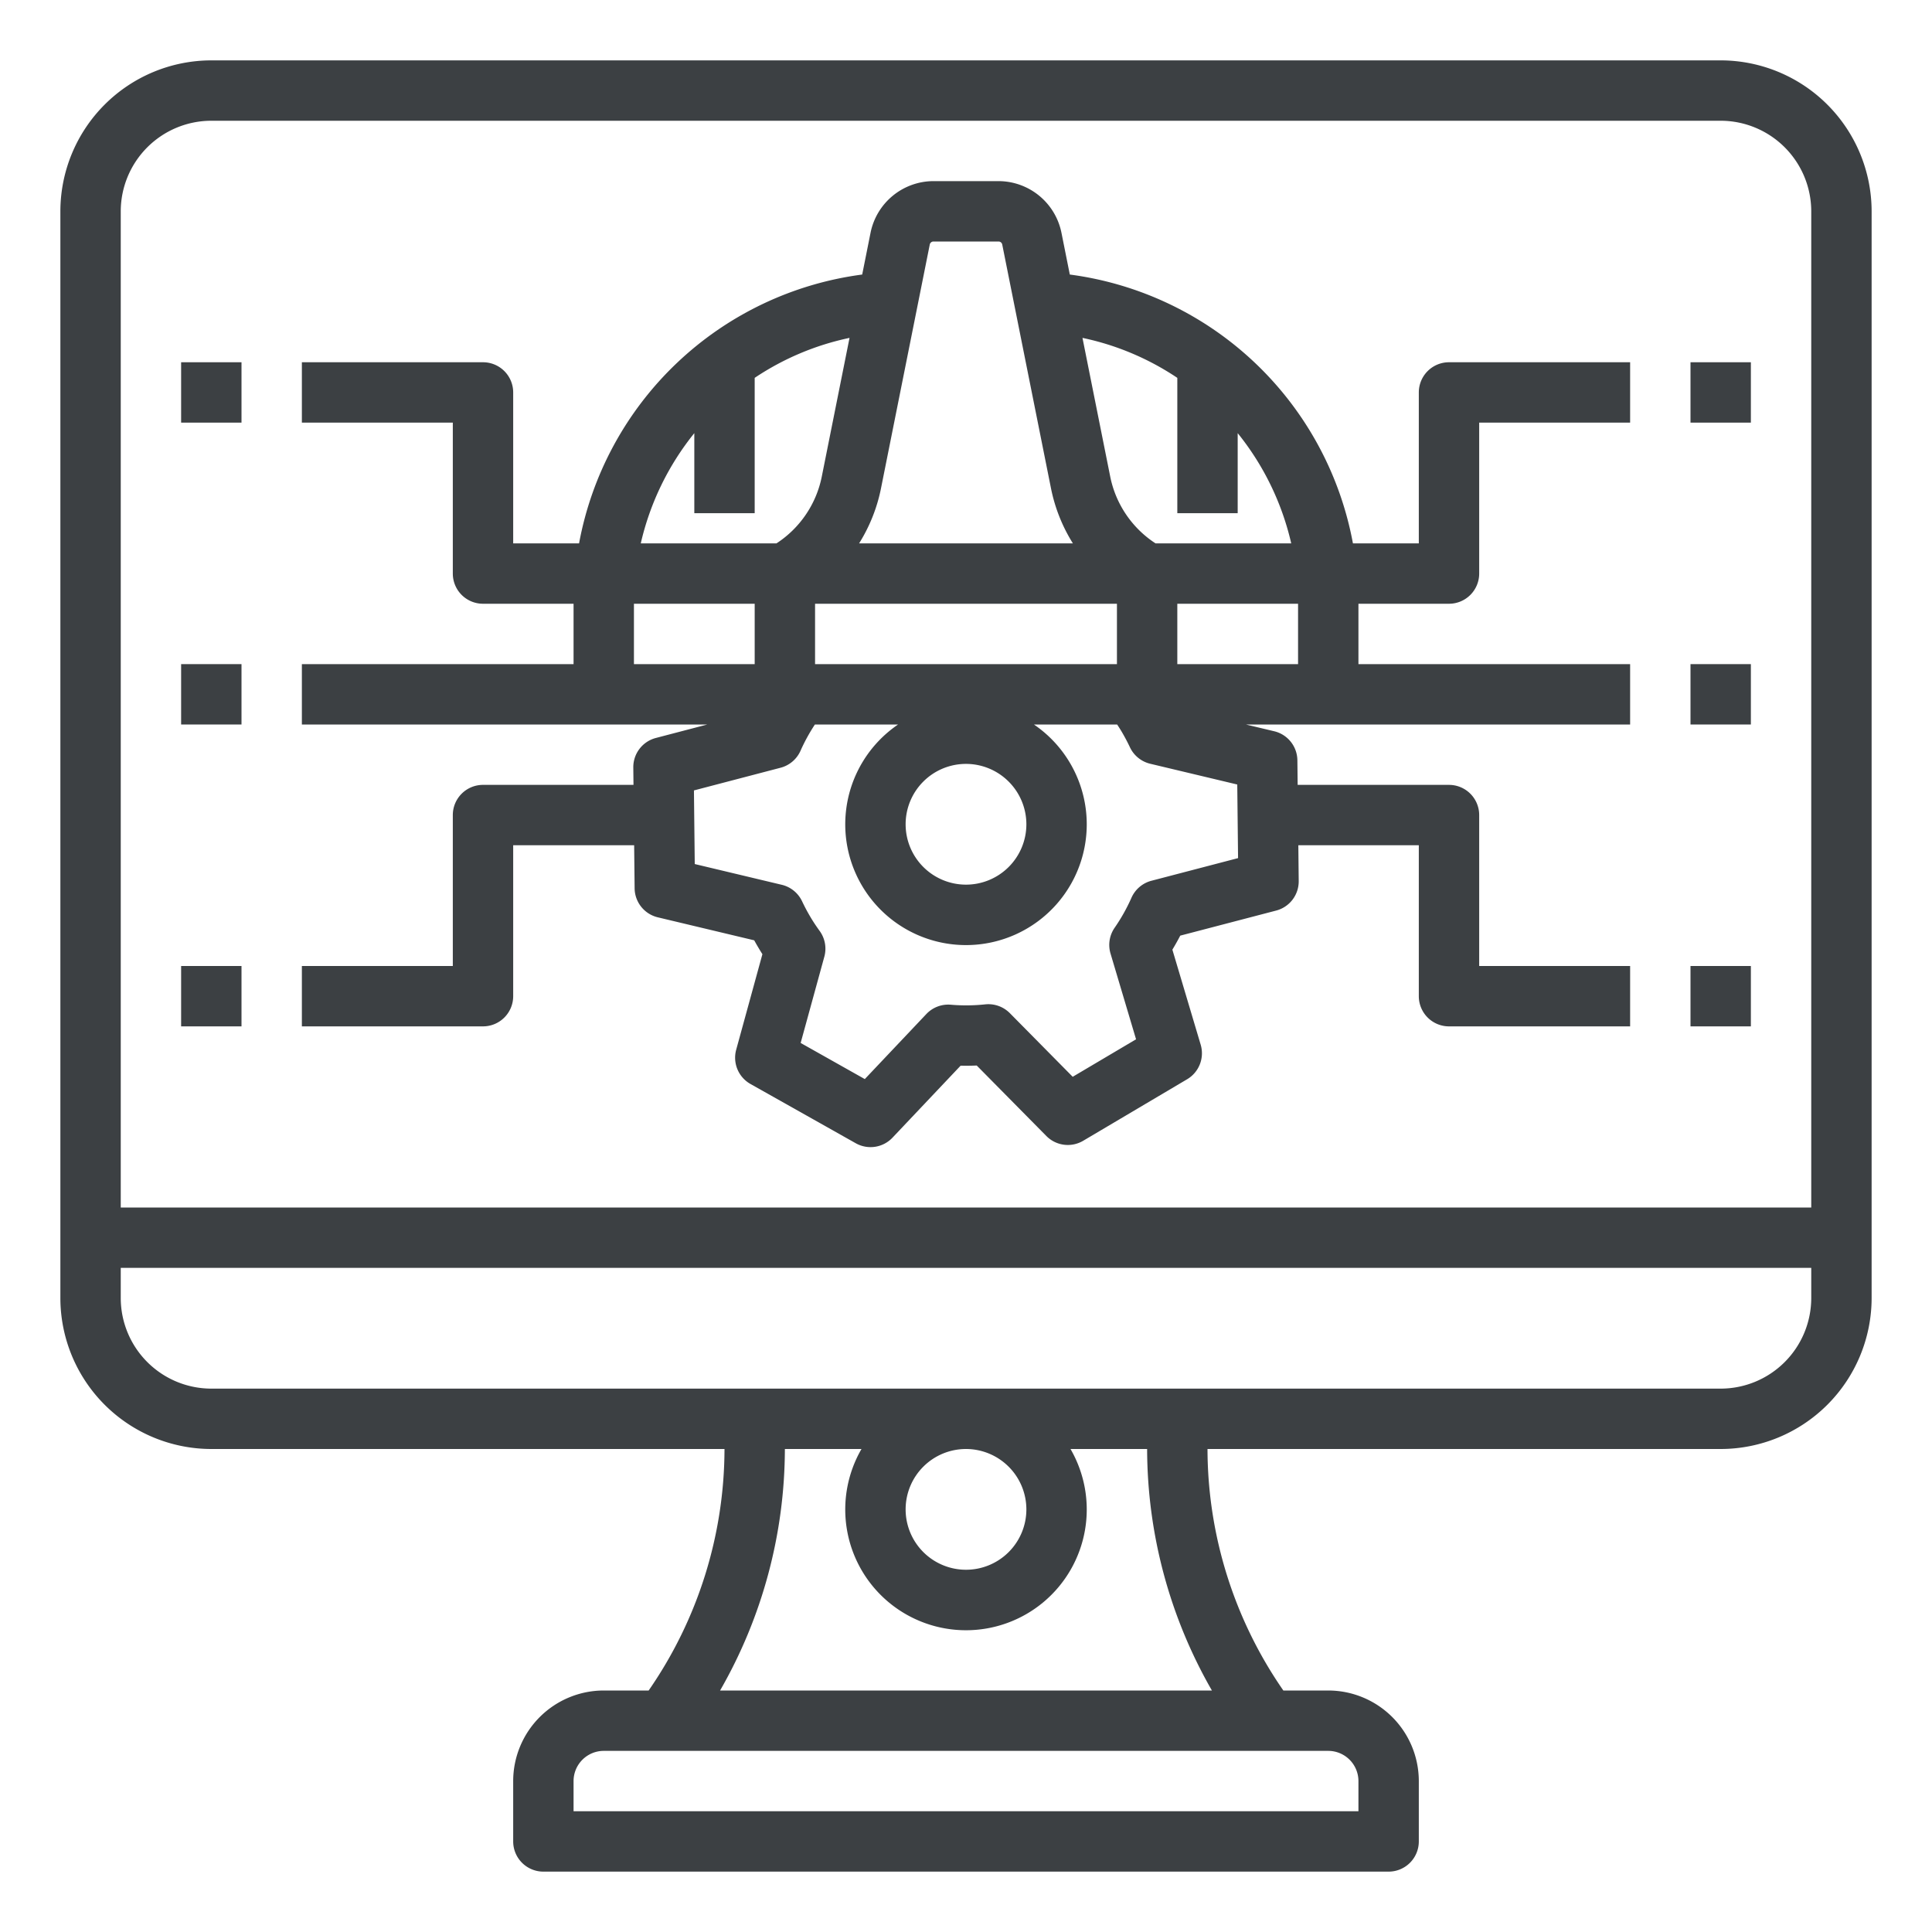 <svg height="512" viewBox="0 0 512 512" width="512" fill="#3c4043" xmlns="http://www.w3.org/2000/svg"><path d="m456 16h-400a40.045 40.045 0 0 0 -40 40v288a40.045 40.045 0 0 0 40 40h136a112.76 112.76 0 0 1 -20.1 64h-11.9a24.027 24.027 0 0 0 -24 24v16a8 8 0 0 0 8 8h224a8 8 0 0 0 8-8v-16a24.027 24.027 0 0 0 -24-24h-11.9a112.76 112.76 0 0 1 -20.1-64h136a40.045 40.045 0 0 0 40-40v-288a40.045 40.045 0 0 0 -40-40zm-400 16h400a24.028 24.028 0 0 1 24 24v264h-448v-264a24.028 24.028 0 0 1 24-24zm304 440v8h-208v-8a8.009 8.009 0 0 1 8-8h192a8.009 8.009 0 0 1 8 8zm-38.83-24h-130.34a128.909 128.909 0 0 0 17.17-64h20.305a32 32 0 1 0 55.39 0h20.305a128.909 128.909 0 0 0 17.17 64zm-49.17-48a16 16 0 1 1 -16-16 16.019 16.019 0 0 1 16 16zm208-56a24.028 24.028 0 0 1 -24 24h-400a24.028 24.028 0 0 1 -24-24v-8h448z"/><path d="m448 96h16v16h-16z"/><path d="m448 176h16v16h-16z"/><path d="m448 256h16v16h-16z"/><path d="m136 264v-40h32.056l.125 11.4a8 8 0 0 0 6.143 7.7l25.549 6.093q.507.927 1.039 1.826c.362.617.739 1.232 1.134 1.85l-6.946 25.313a8 8 0 0 0 3.791 9.089l27.89 15.7a8 8 0 0 0 9.735-1.472l18.058-19.084q2.138.051 4.267-.044l18.453 18.681a8 8 0 0 0 9.766 1.262l27.54-16.3a8 8 0 0 0 3.592-9.167l-7.5-25.178q1.1-1.821 2.084-3.715l25.42-6.644a8 8 0 0 0 5.976-7.828l-.1-9.482h31.928v40a8 8 0 0 0 8 8h48v-16h-40v-40a8 8 0 0 0 -8-8h-40.109l-.072-6.518a8 8 0 0 0 -6.143-7.694l-7.5-1.788h101.824v-16h-72v-16h24a8 8 0 0 0 8-8v-40h40v-16h-48a8 8 0 0 0 -8 8v40h-17.459a87.98 87.98 0 0 0 -75.031-71.243l-2.218-11.091a17.047 17.047 0 0 0 -16.67-13.666h-17.244a17.047 17.047 0 0 0 -16.67 13.666l-2.218 11.091a87.981 87.981 0 0 0 -75.031 71.243h-17.459v-40a8 8 0 0 0 -8-8h-48v16h40v40a8 8 0 0 0 8 8h24v16h-72v16h107.448l-13.643 3.571a8 8 0 0 0 -5.974 7.827l.05 4.6h-39.881a8 8 0 0 0 -8 8v40h-40v16h48a8 8 0 0 0 8-7.998zm136-45.56a16 16 0 1 1 -16-16 16.019 16.019 0 0 1 16 16zm-56-42.44v-16h80v16zm128 0h-32v-16h32zm-32-75.864v35.864h16v-21.213a72.208 72.208 0 0 1 14.188 29.213h-35.959a27.569 27.569 0 0 1 -12.015-17.722l-7.347-36.735a71.543 71.543 0 0 1 25.133 10.593zm-64.622-36.136h17.244a1 1 0 0 1 .98.8l12.922 64.612a43.624 43.624 0 0 0 5.8 14.584h-56.65a43.632 43.632 0 0 0 5.8-14.584l12.926-64.612a1 1 0 0 1 .978-.8zm-63.378 50.786v21.214h16v-35.864a71.567 71.567 0 0 1 25.133-10.593l-7.347 36.734a27.568 27.568 0 0 1 -12.015 17.723h-35.959a72.238 72.238 0 0 1 14.188-29.214zm-16 45.214h32v16h-32zm38.855 43.459a8 8 0 0 0 5.291-4.5 48.272 48.272 0 0 1 3.812-6.959h22.042a32 32 0 1 0 36 0h22.054q.663 1 1.236 1.961c.784 1.337 1.509 2.706 2.152 4.072a8 8 0 0 0 5.38 4.369l23.065 5.5.213 19.507-22.955 6a8 8 0 0 0 -5.293 4.5 48.418 48.418 0 0 1 -4.459 7.952 8 8 0 0 0 -1.093 6.839l6.767 22.724-16.789 9.937-16.656-16.861a8.012 8.012 0 0 0 -6.543-2.332 47.754 47.754 0 0 1 -9.1.093 7.987 7.987 0 0 0 -6.49 2.472l-16.307 17.234-17-9.572 6.277-22.865a8 8 0 0 0 -1.24-6.816c-.965-1.33-1.785-2.574-2.518-3.822-.773-1.308-1.493-2.668-2.141-4.042a8 8 0 0 0 -5.38-4.37l-23.064-5.5-.214-19.51z"/><path d="m48 96h16v16h-16z"/><path d="m48 176h16v16h-16z"/><path d="m48 256h16v16h-16z"/></svg>

